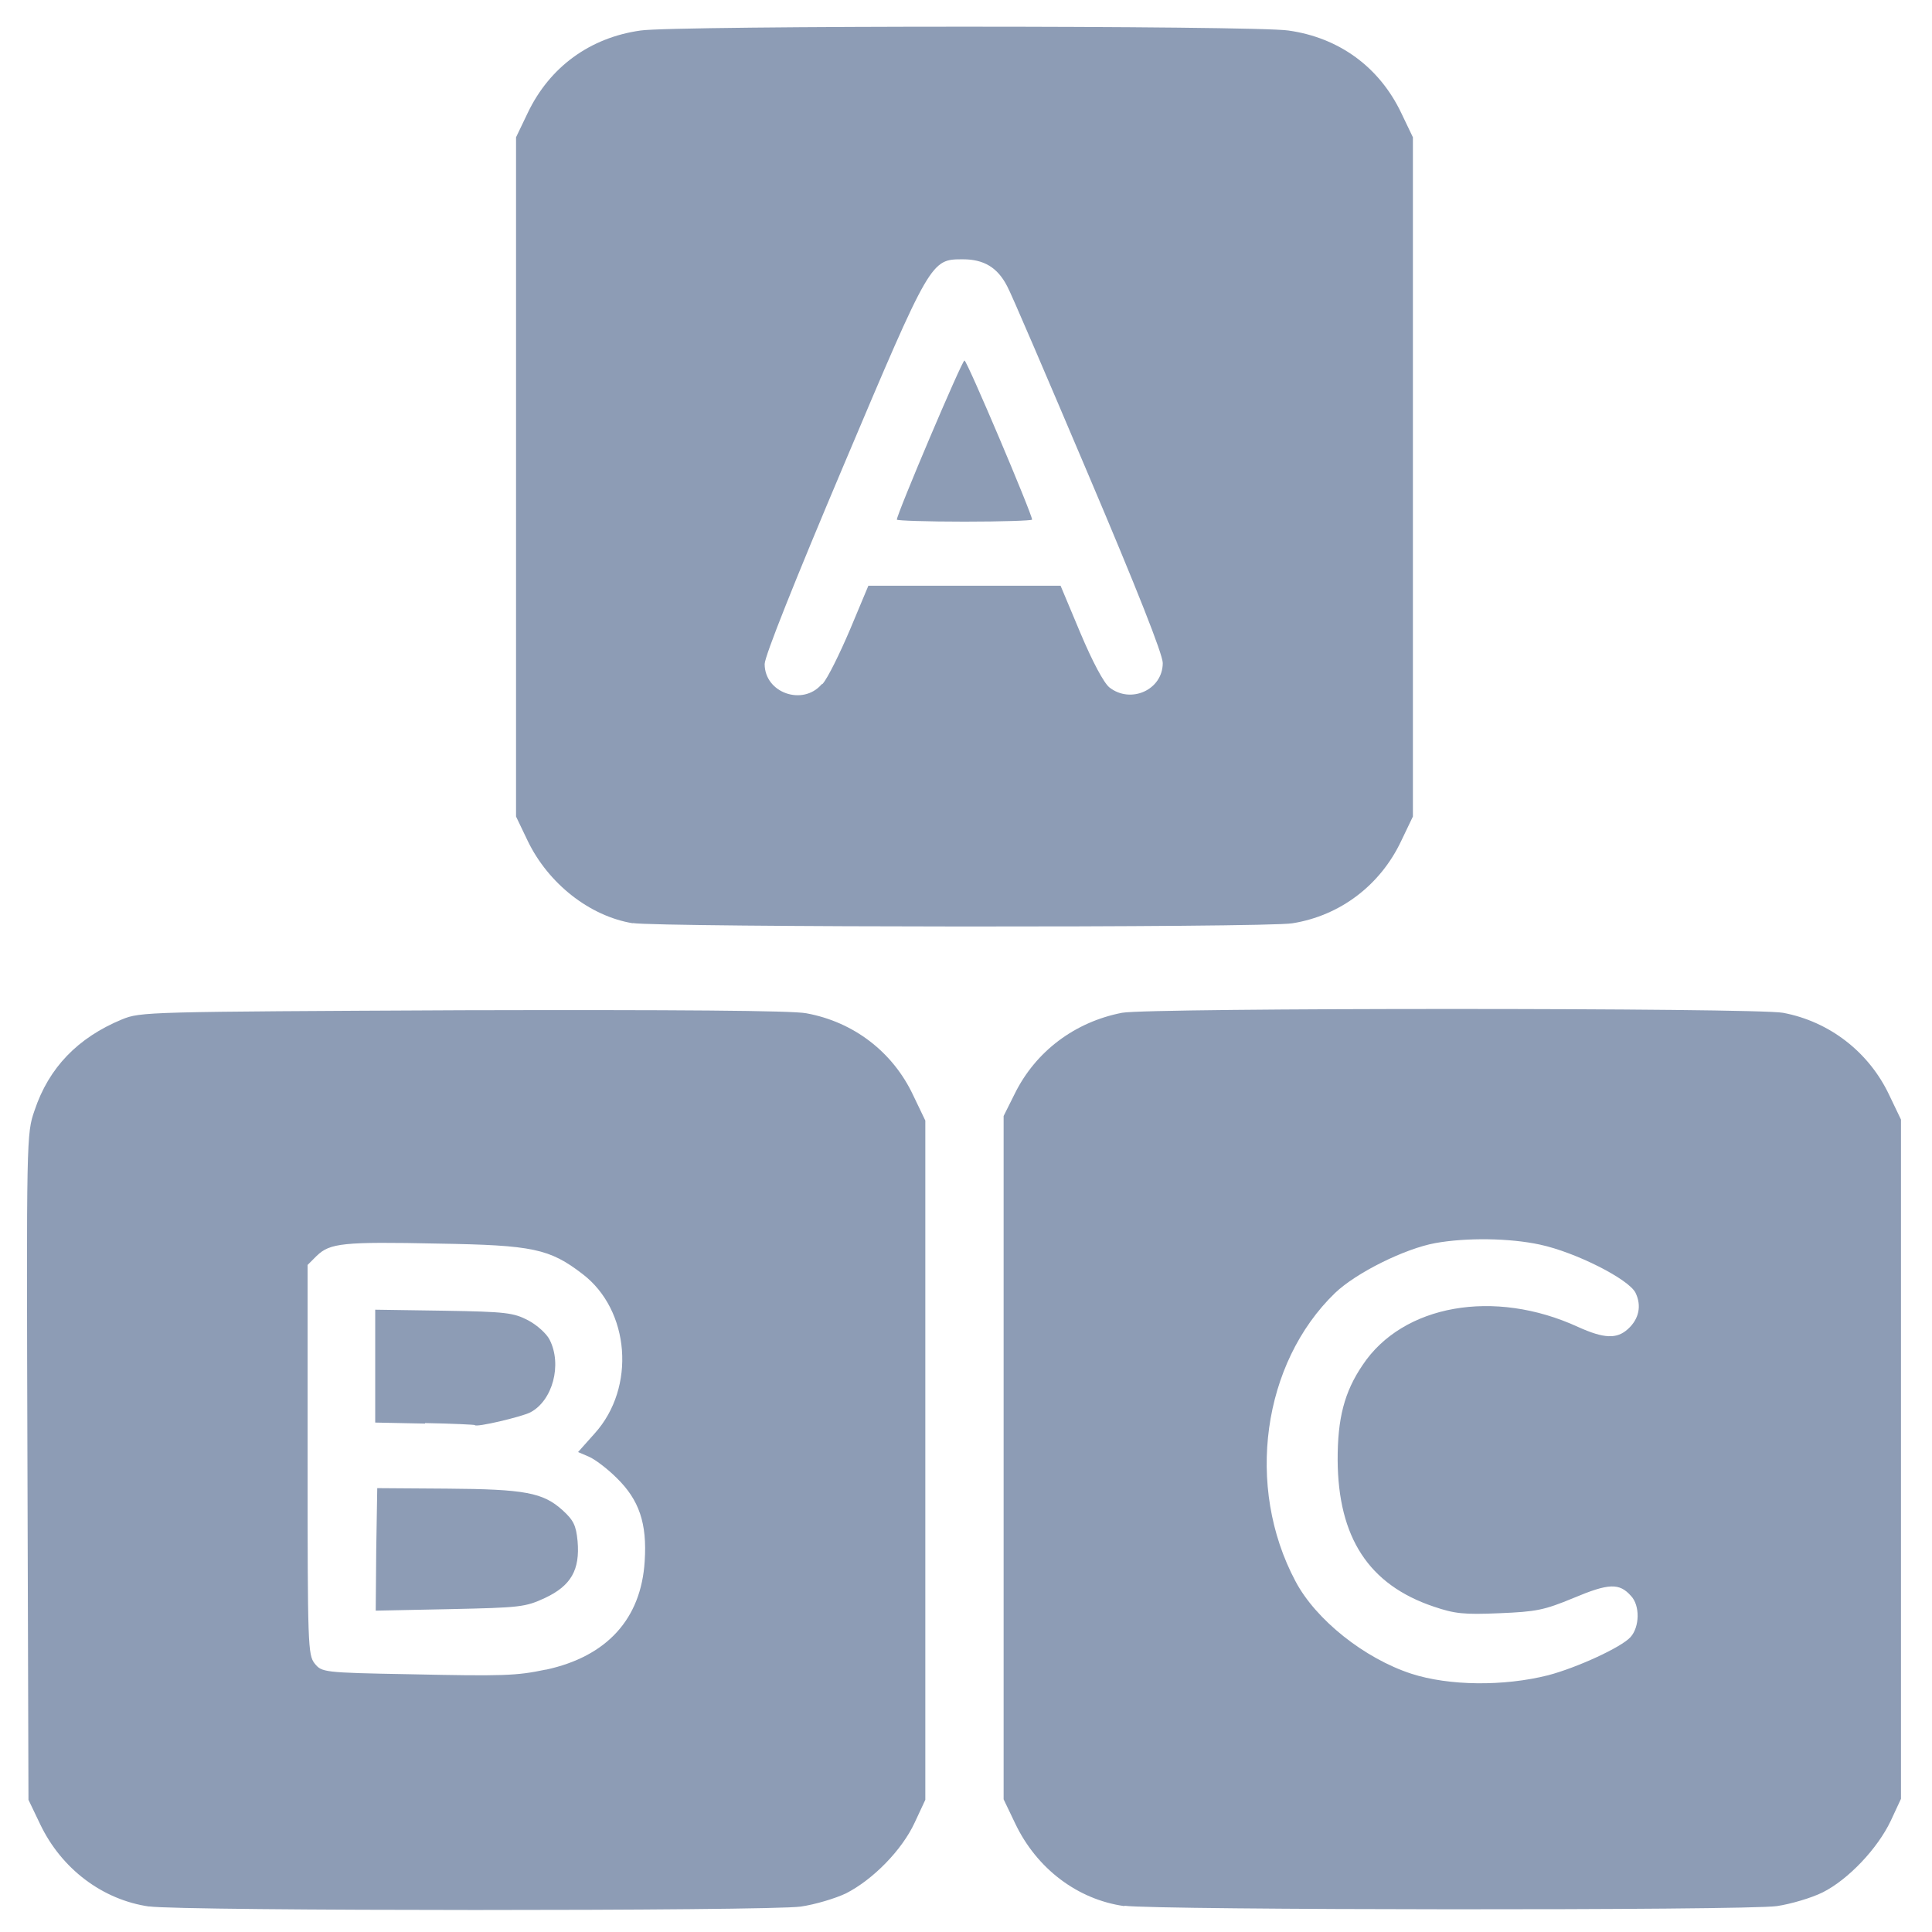 <svg xmlns="http://www.w3.org/2000/svg" xmlns:svg="http://www.w3.org/2000/svg" id="svg12566" width="3.8mm" height="3.8mm" version="1.1" viewBox="0 0 3.8 3.8"><g id="layer1"><path style="fill:#8d9cb5;fill-opacity:1;stroke-width:1" id="path9777" d="m 0.294,3.75 c -0.092,-0.013 -0.173,-0.074 -0.215,-0.162 l -0.023,-0.048 -0.002,-0.655 c -0.002,-0.65 -0.002,-0.655 0.014,-0.701 0.028,-0.084 0.085,-0.143 0.172,-0.179 0.037,-0.015 0.047,-0.015 0.671,-0.018 0.416,-10e-4 0.648,5.5e-4 0.675,0.006 0.093,0.017 0.17,0.076 0.21,0.161 l 0.024,0.05 v 0.668 0.668 l -0.021,0.045 c -0.025,0.054 -0.082,0.112 -0.135,0.139 -0.021,0.01 -0.061,0.022 -0.089,0.026 -0.062,0.009 -1.22,0.009 -1.282,-3.6e-4 z m 0.78,-0.466 c 0.12,-0.026 0.187,-0.1 0.194,-0.213 0.005,-0.075 -0.011,-0.121 -0.055,-0.164 -0.018,-0.018 -0.043,-0.037 -0.055,-0.042 l -0.021,-0.009 0.033,-0.037 c 0.081,-0.09 0.069,-0.242 -0.024,-0.313 -0.065,-0.05 -0.098,-0.057 -0.284,-0.06 -0.188,-0.004 -0.213,-9.4e-4 -0.239,0.024 l -0.018,0.018 v 0.383 c 0,0.366 6.2e-4,0.384 0.014,0.401 0.014,0.017 0.016,0.018 0.186,0.021 0.185,0.004 0.211,0.003 0.268,-0.009 z m -0.334,-0.236 0.002,-0.121 0.137,9.5e-4 c 0.154,0.001 0.189,0.008 0.227,0.042 0.022,0.02 0.027,0.03 0.03,0.061 0.005,0.057 -0.013,0.088 -0.064,0.112 -0.039,0.018 -0.048,0.019 -0.187,0.022 l -0.146,0.003 z m 0.096,-0.248 -0.098,-0.002 v -0.111 -0.111 l 0.135,0.002 c 0.123,0.002 0.137,0.004 0.166,0.019 0.017,0.009 0.036,0.026 0.042,0.038 0.025,0.049 0.006,0.12 -0.038,0.143 -0.018,0.009 -0.107,0.03 -0.109,0.025 -2.8e-4,-8.9e-4 -0.044,-0.003 -0.098,-0.004 z m 1.375,0.949 c -0.092,-0.013 -0.172,-0.074 -0.214,-0.162 l -0.023,-0.048 v -0.672 -0.672 l 0.022,-0.044 c 0.041,-0.083 0.118,-0.141 0.211,-0.159 0.053,-0.01 1.247,-0.01 1.3,5e-5 0.091,0.017 0.169,0.077 0.209,0.162 l 0.023,0.048 v 0.668 0.668 l -0.02,0.043 c -0.026,0.055 -0.084,0.116 -0.134,0.141 -0.022,0.011 -0.063,0.023 -0.09,0.027 -0.062,0.009 -1.22,0.008 -1.283,-6.5e-4 z m 0.834,-0.454 c 0.057,-0.015 0.144,-0.055 0.162,-0.075 0.018,-0.02 0.019,-0.062 10e-4,-0.081 -0.023,-0.026 -0.044,-0.025 -0.113,0.004 -0.058,0.024 -0.073,0.027 -0.146,0.03 -0.07,0.003 -0.088,9.5e-4 -0.129,-0.013 -0.128,-0.043 -0.188,-0.136 -0.189,-0.288 -2.2e-4,-0.082 0.013,-0.134 0.049,-0.187 0.079,-0.119 0.259,-0.151 0.424,-0.075 0.051,0.023 0.076,0.024 0.098,0.004 0.022,-0.02 0.027,-0.046 0.015,-0.071 -0.013,-0.027 -0.118,-0.08 -0.188,-0.095 -0.06,-0.013 -0.145,-0.014 -0.206,-0.003 -0.06,0.011 -0.155,0.058 -0.197,0.098 -0.143,0.138 -0.177,0.381 -0.078,0.567 0.04,0.076 0.136,0.152 0.228,0.182 0.074,0.024 0.182,0.025 0.269,0.003 z m -1.8,-1.479 c -0.086,-0.014 -0.167,-0.079 -0.207,-0.162 l -0.023,-0.048 V 0.938 0.27 l 0.023,-0.048 c 0.043,-0.09 0.122,-0.148 0.222,-0.162 0.067,-0.01 1.207,-0.01 1.274,0 0.1,0.014 0.179,0.072 0.222,0.162 l 0.023,0.048 V 0.938 1.606 l -0.023,0.048 c -0.041,0.087 -0.12,0.147 -0.214,0.162 -0.053,0.009 -1.245,0.008 -1.298,-4.7e-4 z m 0.373,-0.471 c 0.01,-0.011 0.034,-0.06 0.054,-0.107 l 0.036,-0.086 h 0.189 0.189 l 0.039,0.093 c 0.024,0.057 0.046,0.098 0.057,0.107 0.042,0.033 0.105,0.005 0.105,-0.048 0,-0.017 -0.051,-0.146 -0.147,-0.372 -0.081,-0.191 -0.152,-0.357 -0.159,-0.369 -0.019,-0.037 -0.046,-0.053 -0.087,-0.053 -0.063,0 -0.063,-0.001 -0.235,0.406 -0.096,0.227 -0.155,0.375 -0.155,0.39 -5e-5,0.057 0.075,0.083 0.112,0.04 z m 0.146,-0.323 c 0,-0.011 0.128,-0.313 0.133,-0.313 0.005,0 0.133,0.302 0.133,0.313 0,0.002 -0.06,0.004 -0.133,0.004 -0.073,0 -0.133,-0.002 -0.133,-0.004 z"/></g></svg>